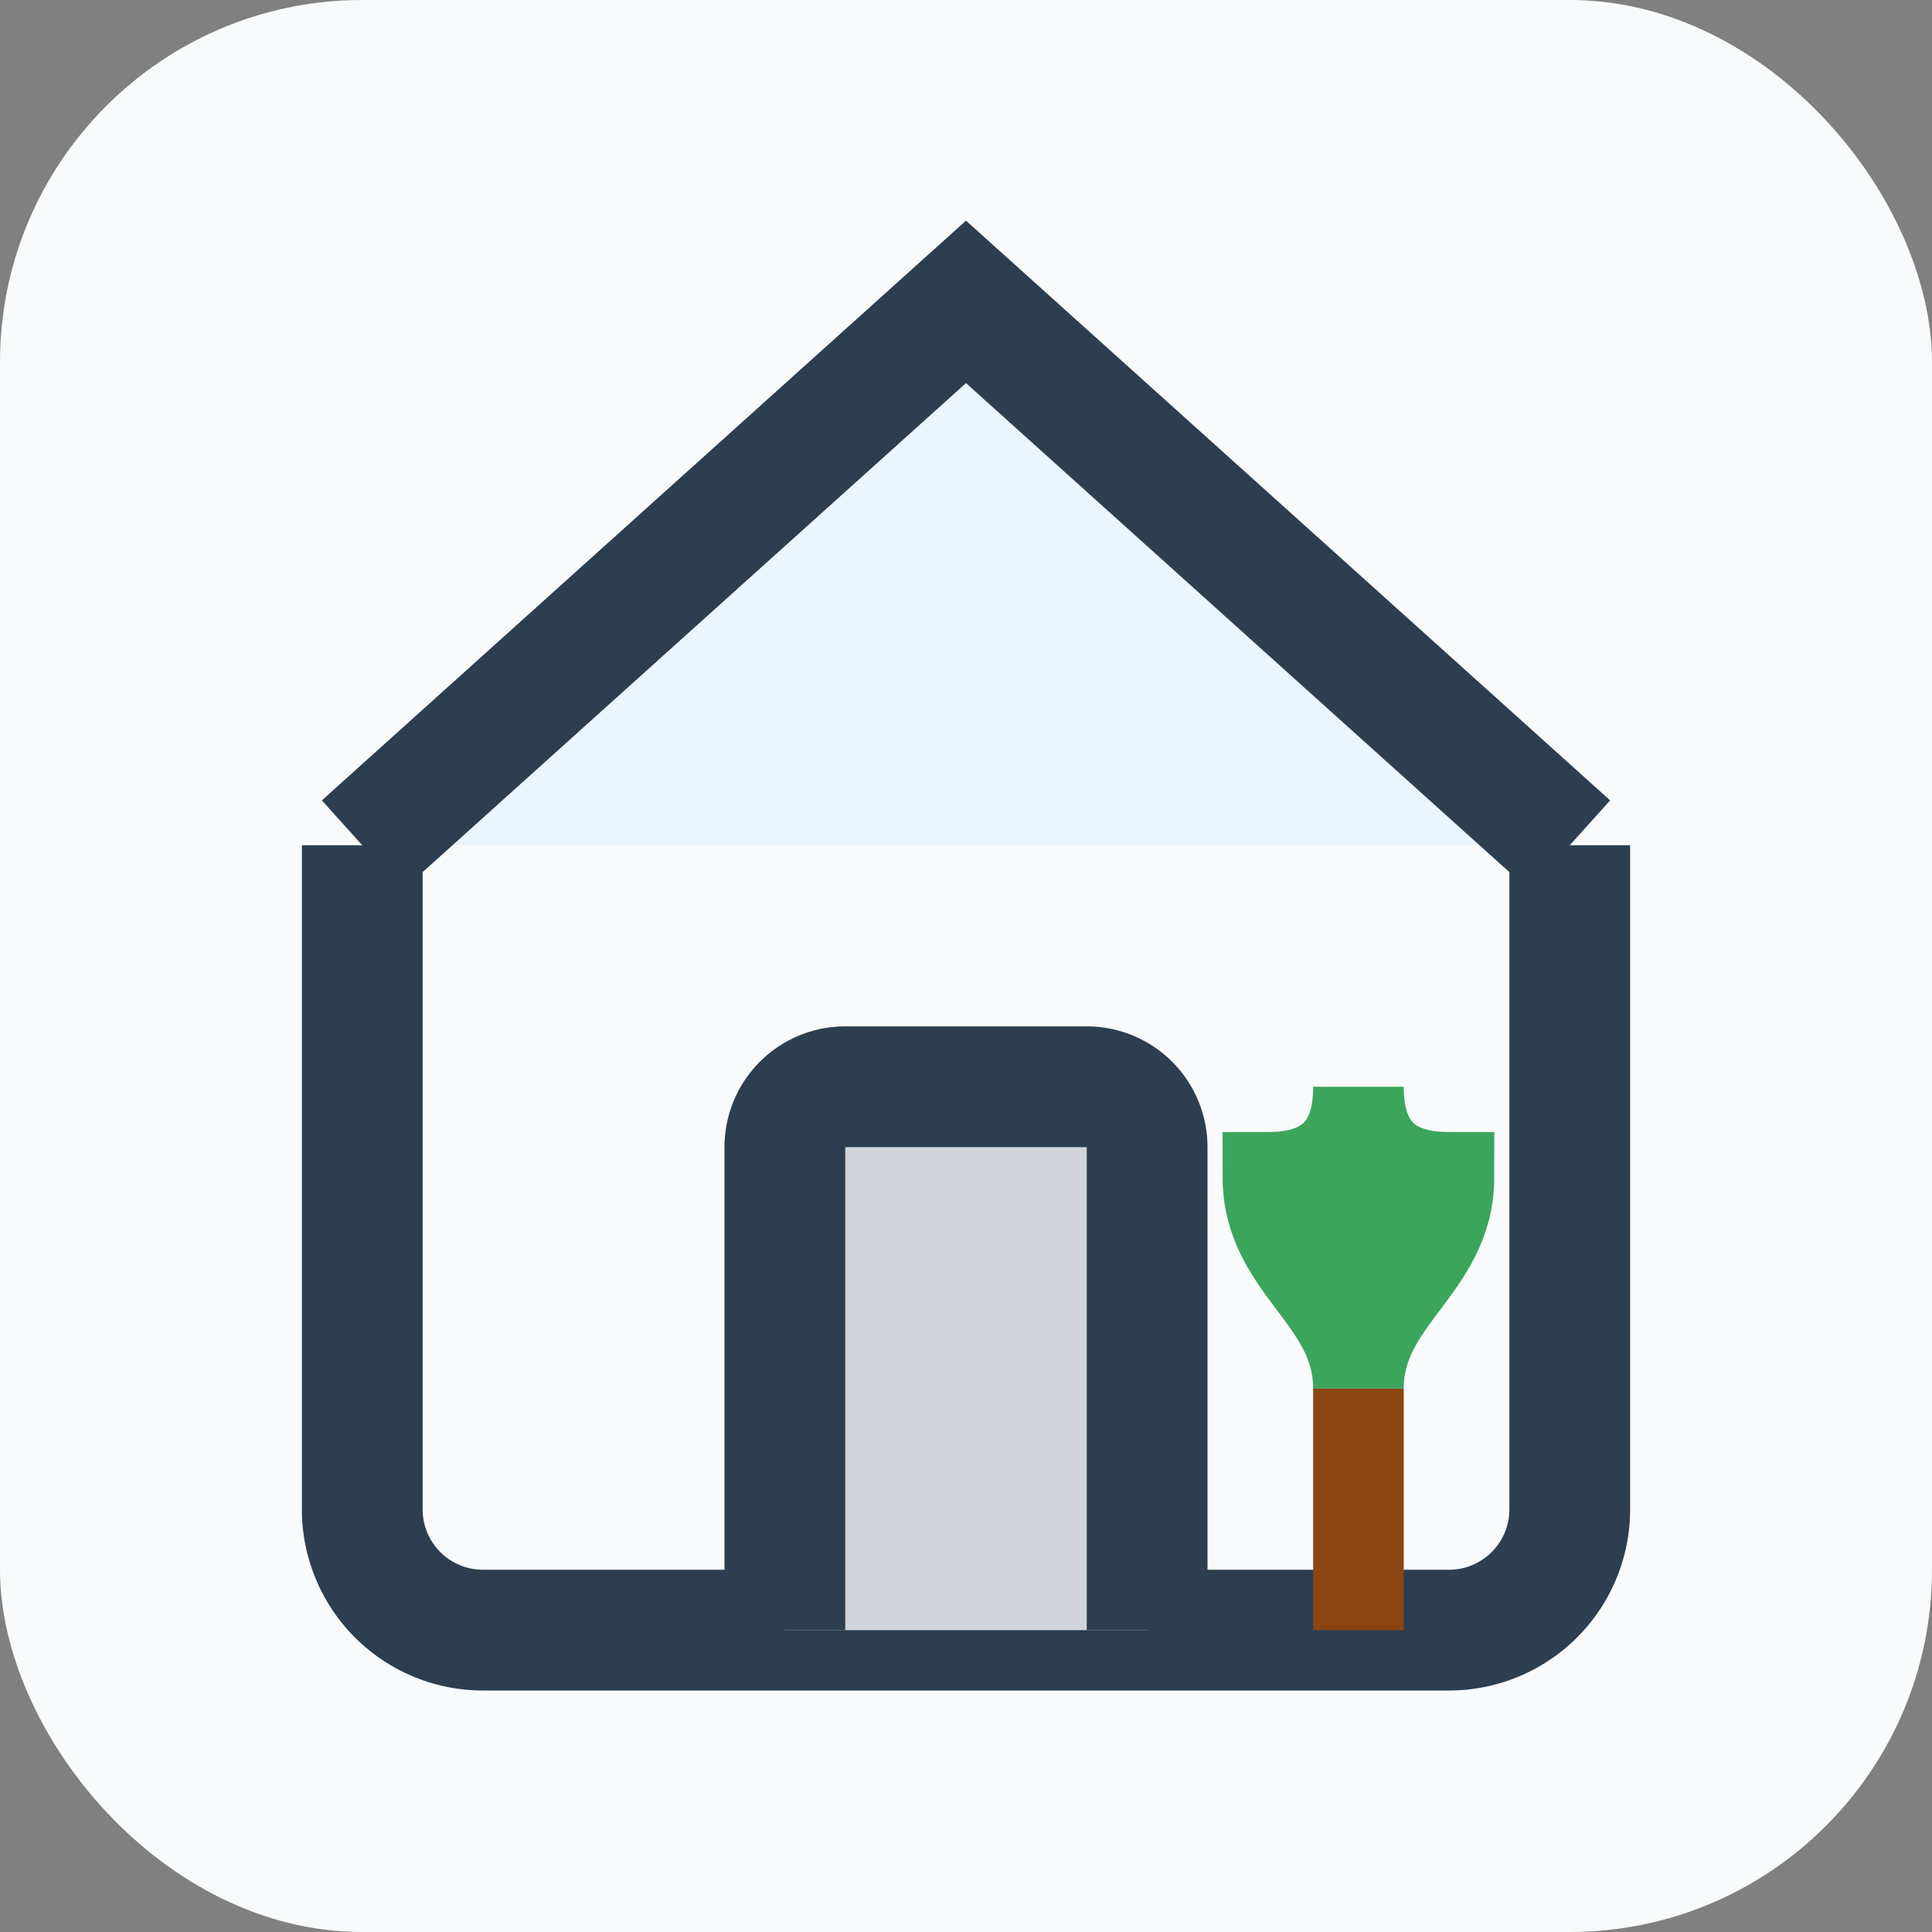 <svg xmlns="http://www.w3.org/2000/svg" width="32" height="32" viewBox="0 0 32 32" fill="none">
  <rect x="0" y="0" width="32" height="32" fill="#808080" stroke="none"/>
  <!-- Background -->
  <rect width="32" height="32" rx="6" fill="#f8fafc" />
  <!-- House outline -->
  <path d="M6 14V25a2 2 0 0 0 2 2h16a2 2 0 0 0 2-2V14" stroke="#2c3e50" stroke-width="2" fill="none"/>
  <!-- Roof -->
  <path d="M26 14L16 5L6 14" stroke="#2c3e50" stroke-width="2" fill="#e9f5ff"/>
  <!-- Door -->
  <path d="M13 27V19a1 1 0 0 1 1-1h4a1 1 0 0 1 1 1v8" stroke="#2c3e50" stroke-width="2" fill="#d1d5db"/>
  <!-- Small tree in the "backyard" -->
  <path d="M22.5 23c0-1.5 1.5-2 1.5-3.5-1 0-1.5-.5-1.5-1.5 0 1-0.5 1.5-1.5 1.5 0 1.5 1.5 2 1.5 3.5z" stroke="#3ba55c" stroke-width="1.5" fill="#3ba55c"/>
  <!-- Tree trunk -->
  <line x1="22.5" y1="23" x2="22.5" y2="27" stroke="#8B4513" stroke-width="1.5"/>
  
  <!-- Add support for dark mode in browsers that support it -->
  <style>
    @media (prefers-color-scheme: dark) {
      rect:first-of-type {
        fill: #1e293b;
      }
      path:nth-of-type(3) {
        fill: #475569;
      }
    }
  </style>
</svg> 